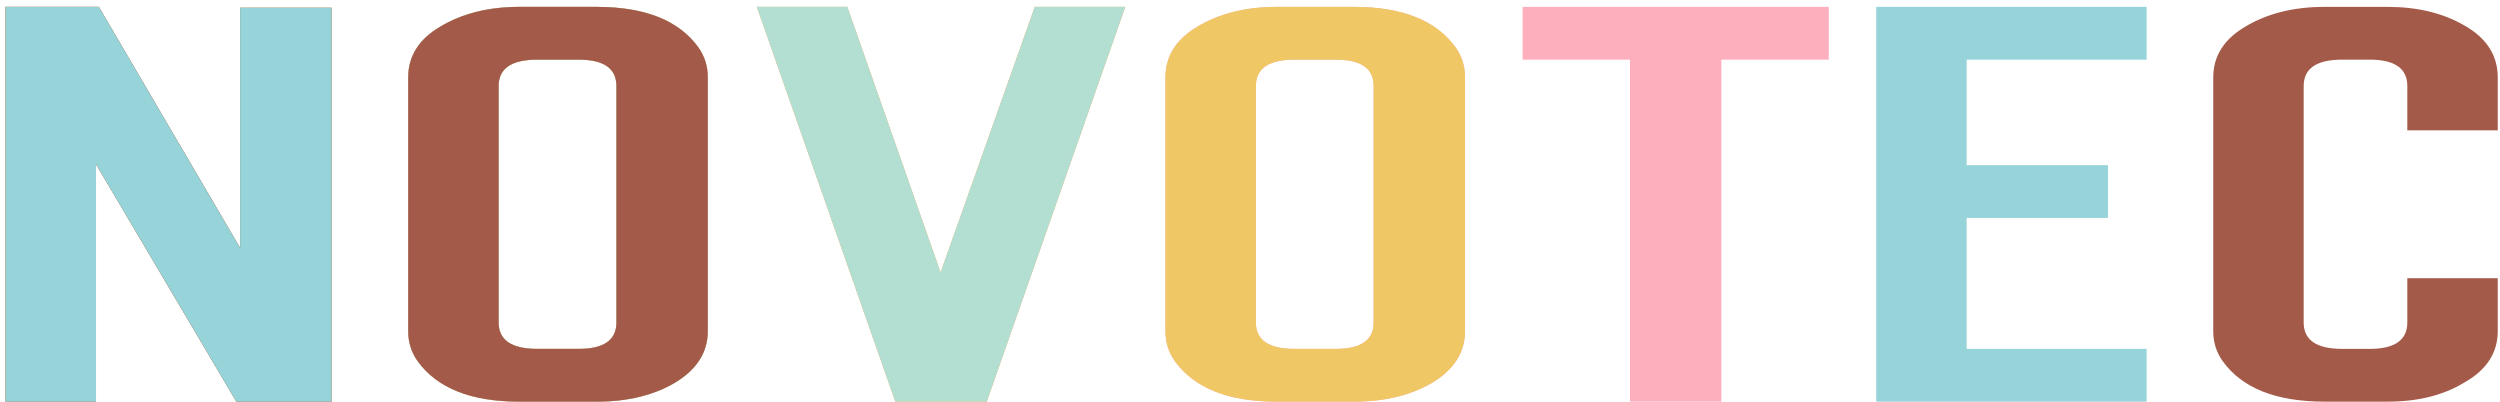 <svg width="305" height="49" viewBox="0 0 305 49" fill="none" xmlns="http://www.w3.org/2000/svg">
<path d="M0.678 49V0.839H12.057L29.299 30.264V0.954H40.448V49H28.839L11.713 20.035V49H0.678Z" fill="#FEAFBE"/>
<path d="M0.678 49V0.839H12.057L29.299 30.264V0.954H40.448V49H28.839L11.713 20.035V49H0.678Z" fill="#EFC764"/>
<path d="M0.678 49V0.839H12.057L29.299 30.264V0.954H40.448V49H28.839L11.713 20.035V49H0.678Z" fill="#B3DFD3"/>
<path d="M0.678 49V0.839H12.057L29.299 30.264V0.954H40.448V49H28.839L11.713 20.035V49H0.678Z" fill="#A45A49"/>
<path d="M0.678 49V0.839H12.057L29.299 30.264V0.954H40.448V49H28.839L11.713 20.035V49H0.678Z" fill="#97D4D9"/>
<path d="M70.604 42.563C73.669 42.563 75.202 41.49 75.202 39.345V10.494C75.202 8.349 73.669 7.276 70.604 7.276H65.546C62.405 7.276 60.834 8.349 60.834 10.494V39.345C60.834 41.49 62.405 42.563 65.546 42.563H70.604ZM49.799 9.46C49.799 6.854 51.102 4.785 53.707 3.253C56.389 1.644 59.608 0.839 63.362 0.839H72.788C78.688 0.839 82.826 2.487 85.202 5.782C85.968 6.854 86.351 8.08 86.351 9.46V40.379C86.351 42.985 85.01 45.092 82.328 46.701C79.723 48.234 76.543 49 72.788 49H63.362C57.462 49 53.324 47.352 50.949 44.057C50.182 42.985 49.799 41.759 49.799 40.379V9.46Z" fill="#FEAFBE"/>
<path d="M70.604 42.563C73.669 42.563 75.202 41.49 75.202 39.345V10.494C75.202 8.349 73.669 7.276 70.604 7.276H65.546C62.405 7.276 60.834 8.349 60.834 10.494V39.345C60.834 41.49 62.405 42.563 65.546 42.563H70.604ZM49.799 9.46C49.799 6.854 51.102 4.785 53.707 3.253C56.389 1.644 59.608 0.839 63.362 0.839H72.788C78.688 0.839 82.826 2.487 85.202 5.782C85.968 6.854 86.351 8.08 86.351 9.46V40.379C86.351 42.985 85.01 45.092 82.328 46.701C79.723 48.234 76.543 49 72.788 49H63.362C57.462 49 53.324 47.352 50.949 44.057C50.182 42.985 49.799 41.759 49.799 40.379V9.46Z" fill="#EFC764"/>
<path d="M70.604 42.563C73.669 42.563 75.202 41.49 75.202 39.345V10.494C75.202 8.349 73.669 7.276 70.604 7.276H65.546C62.405 7.276 60.834 8.349 60.834 10.494V39.345C60.834 41.49 62.405 42.563 65.546 42.563H70.604ZM49.799 9.46C49.799 6.854 51.102 4.785 53.707 3.253C56.389 1.644 59.608 0.839 63.362 0.839H72.788C78.688 0.839 82.826 2.487 85.202 5.782C85.968 6.854 86.351 8.08 86.351 9.46V40.379C86.351 42.985 85.01 45.092 82.328 46.701C79.723 48.234 76.543 49 72.788 49H63.362C57.462 49 53.324 47.352 50.949 44.057C50.182 42.985 49.799 41.759 49.799 40.379V9.46Z" fill="#B3DFD3"/>
<path d="M70.604 42.563C73.669 42.563 75.202 41.49 75.202 39.345V10.494C75.202 8.349 73.669 7.276 70.604 7.276H65.546C62.405 7.276 60.834 8.349 60.834 10.494V39.345C60.834 41.49 62.405 42.563 65.546 42.563H70.604ZM49.799 9.46C49.799 6.854 51.102 4.785 53.707 3.253C56.389 1.644 59.608 0.839 63.362 0.839H72.788C78.688 0.839 82.826 2.487 85.202 5.782C85.968 6.854 86.351 8.08 86.351 9.46V40.379C86.351 42.985 85.01 45.092 82.328 46.701C79.723 48.234 76.543 49 72.788 49H63.362C57.462 49 53.324 47.352 50.949 44.057C50.182 42.985 49.799 41.759 49.799 40.379V9.46Z" fill="#A45A49"/>
<path d="M109.232 49L92.336 0.839H103.37L114.75 33.253L126.244 0.839H137.278L120.382 49H109.232Z" fill="#FEAFBE"/>
<path d="M109.232 49L92.336 0.839H103.37L114.75 33.253L126.244 0.839H137.278L120.382 49H109.232Z" fill="#EFC764"/>
<path d="M109.232 49L92.336 0.839H103.37L114.75 33.253L126.244 0.839H137.278L120.382 49H109.232Z" fill="#B3DFD3"/>
<path d="M162.987 42.563C166.052 42.563 167.584 41.49 167.584 39.345V10.494C167.584 8.349 166.052 7.276 162.987 7.276H157.929C154.787 7.276 153.217 8.349 153.217 10.494V39.345C153.217 41.49 154.787 42.563 157.929 42.563H162.987ZM142.182 9.46C142.182 6.854 143.485 4.785 146.09 3.253C148.772 1.644 151.99 0.839 155.745 0.839H165.171C171.071 0.839 175.209 2.487 177.584 5.782C178.351 6.854 178.734 8.08 178.734 9.46V40.379C178.734 42.985 177.393 45.092 174.711 46.701C172.105 48.234 168.925 49 165.171 49H155.745C149.845 49 145.707 47.352 143.331 44.057C142.565 42.985 142.182 41.759 142.182 40.379V9.46Z" fill="#FEAFBE"/>
<path d="M162.987 42.563C166.052 42.563 167.584 41.49 167.584 39.345V10.494C167.584 8.349 166.052 7.276 162.987 7.276H157.929C154.787 7.276 153.217 8.349 153.217 10.494V39.345C153.217 41.49 154.787 42.563 157.929 42.563H162.987ZM142.182 9.46C142.182 6.854 143.485 4.785 146.09 3.253C148.772 1.644 151.99 0.839 155.745 0.839H165.171C171.071 0.839 175.209 2.487 177.584 5.782C178.351 6.854 178.734 8.08 178.734 9.46V40.379C178.734 42.985 177.393 45.092 174.711 46.701C172.105 48.234 168.925 49 165.171 49H155.745C149.845 49 145.707 47.352 143.331 44.057C142.565 42.985 142.182 41.759 142.182 40.379V9.46Z" fill="#EFC764"/>
<path d="M223.109 7.276H210.006V49H198.857V7.276H185.753V0.839H223.109V7.276Z" fill="#FEAFBE"/>
<path d="M261.889 49H228.901V0.839H261.889V7.276H239.935V20.149H257.177V26.586H239.935V42.563H261.889V49Z" fill="#97D4D9"/>
<path d="M289.095 42.563C292.16 42.563 293.692 41.49 293.692 39.345V33.943H304.727V40.379C304.727 43.061 303.347 45.169 300.589 46.701C298.06 48.234 294.957 49 291.278 49H283.577C277.677 49 273.539 47.352 271.164 44.057C270.397 42.985 270.014 41.759 270.014 40.379V9.46C270.014 6.854 271.317 4.785 273.922 3.253C276.604 1.644 279.823 0.839 283.577 0.839H291.278C294.957 0.839 298.098 1.605 300.704 3.138C303.386 4.67 304.727 6.778 304.727 9.46V15.897H293.692V10.494C293.692 8.349 292.16 7.276 289.095 7.276H285.761C282.619 7.276 281.049 8.349 281.049 10.494V39.345C281.049 41.49 282.619 42.563 285.761 42.563H289.095Z" fill="#A45A49"/>
</svg>
